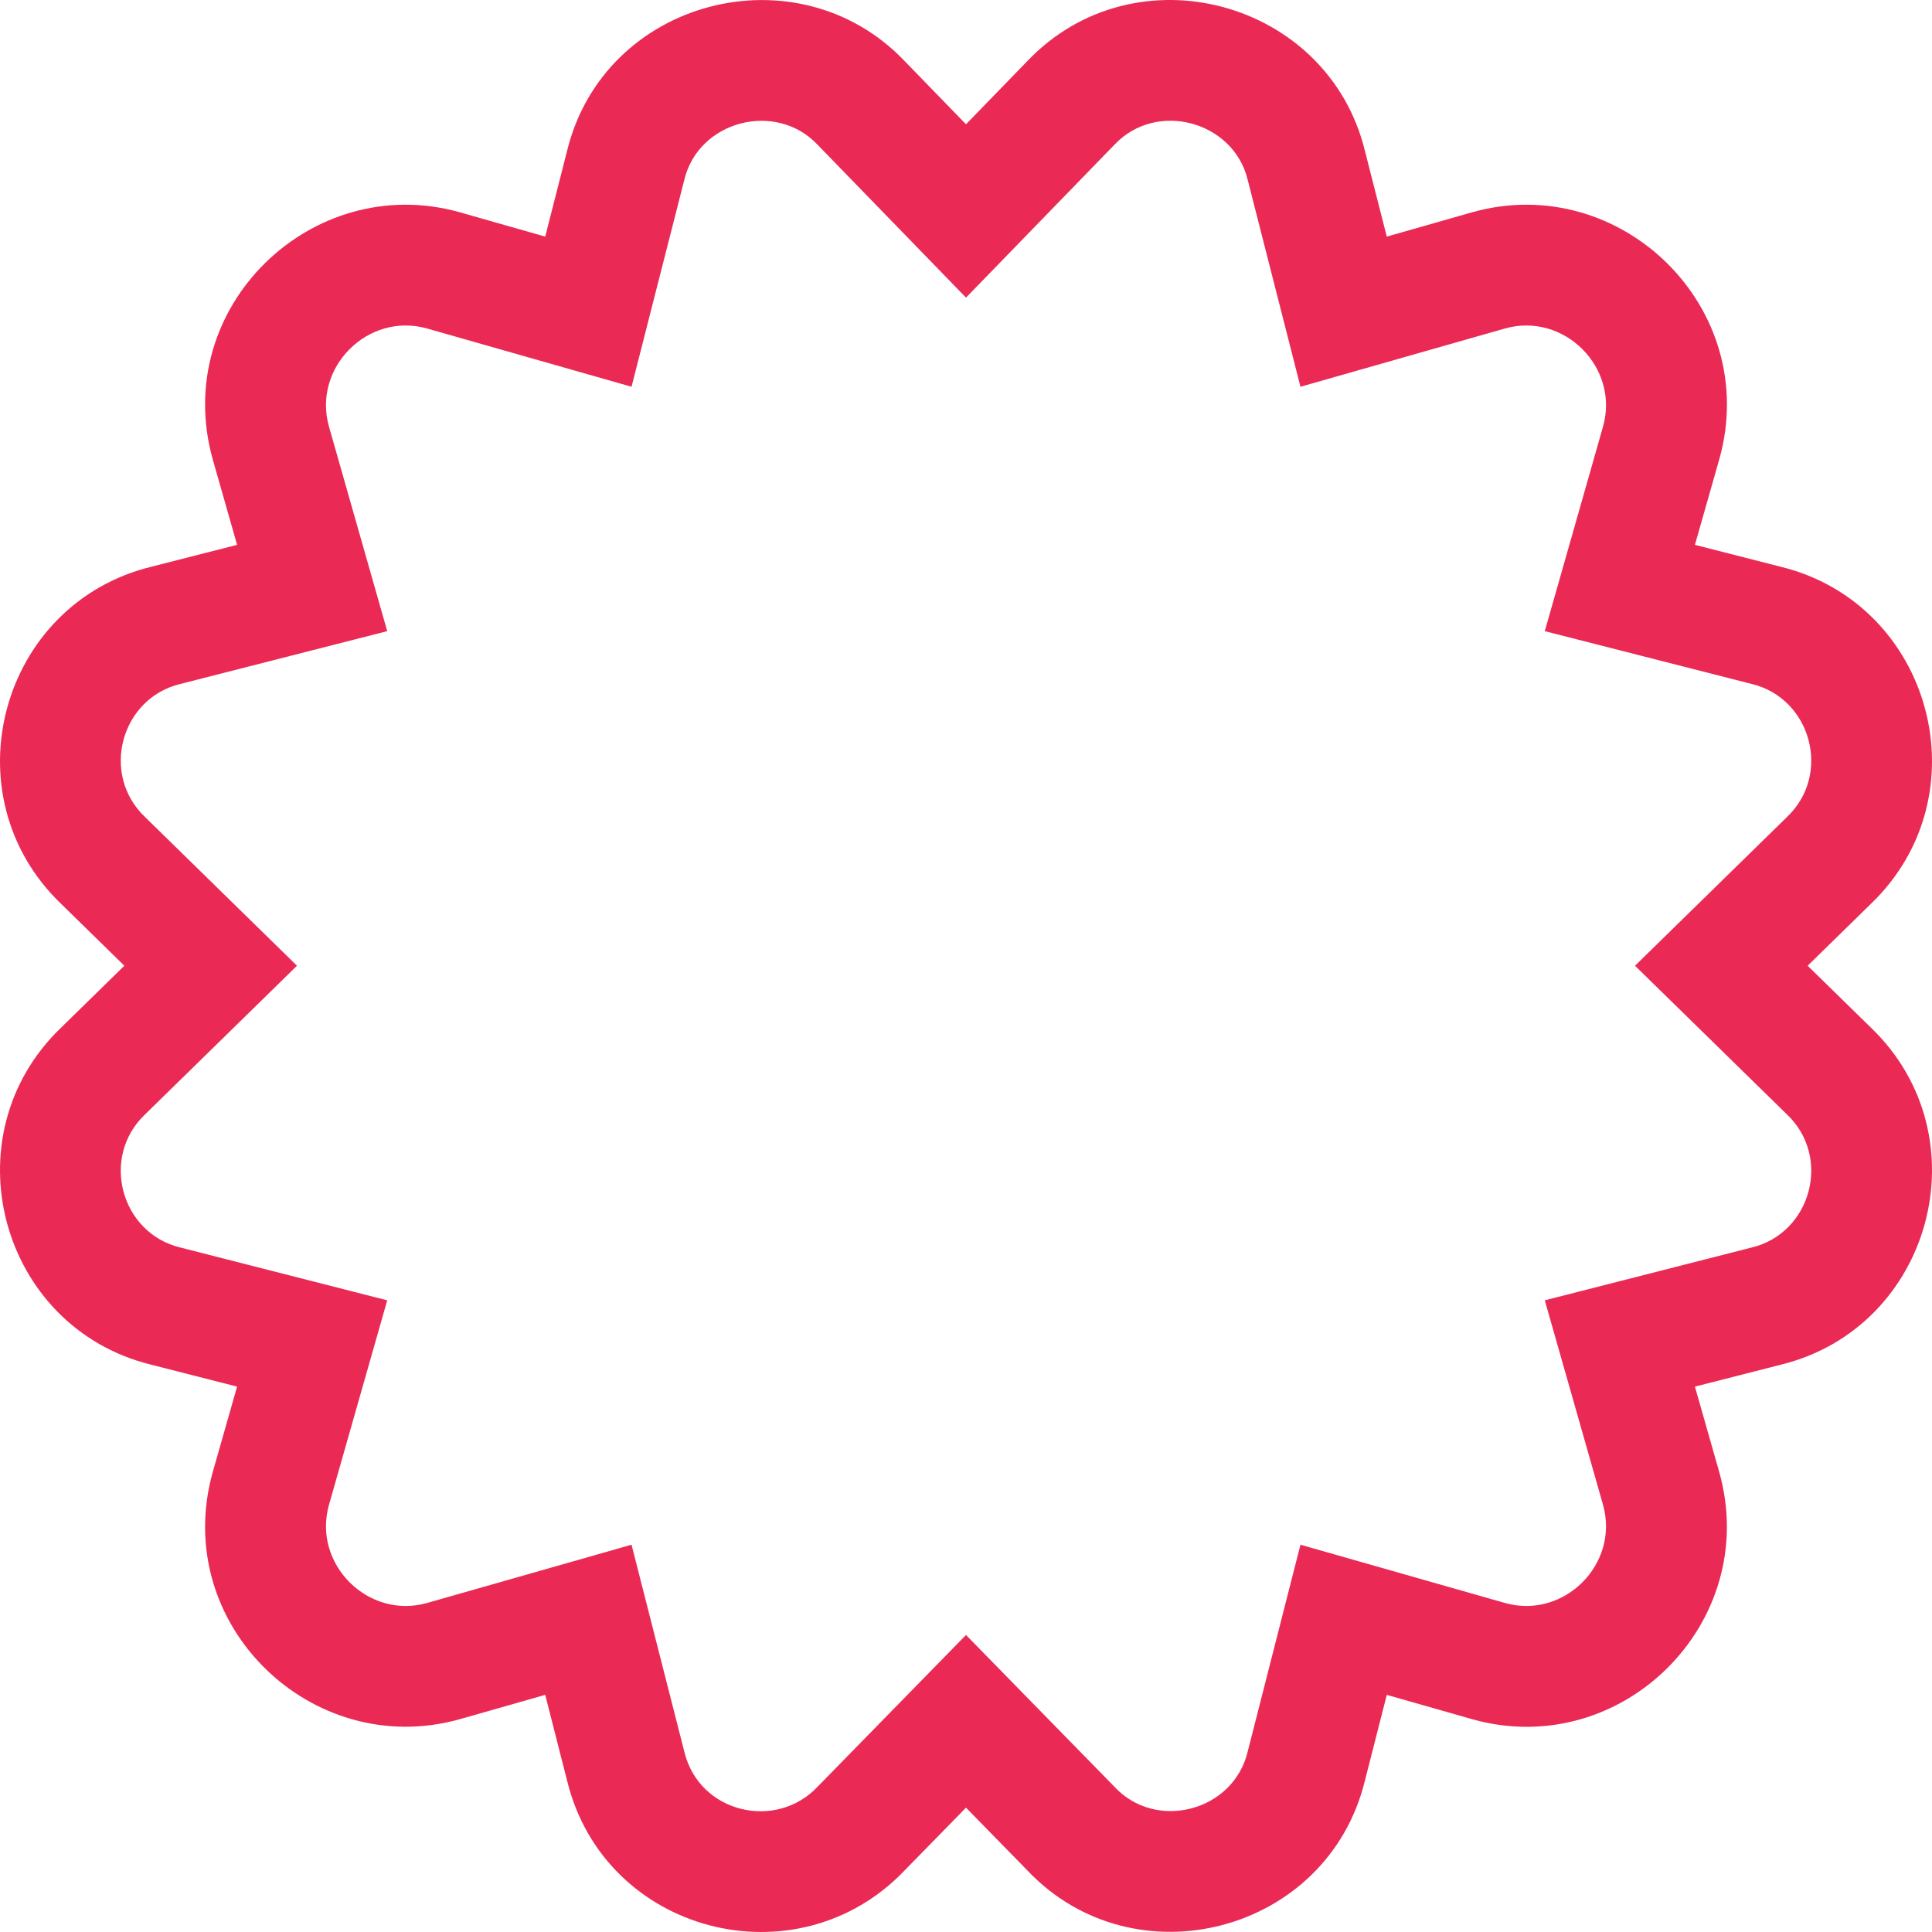 <svg aria-hidden="true" focusable="false" data-prefix="fal" data-icon="certificate" role="img" xmlns="http://www.w3.org/2000/svg" viewBox="0 0 512 512" class="svg-inline--fa fa-certificate fa-w-16 fa-2x"><path fill="currentColor" d="M495.768 272.292l-16.72-16.363 16.719-16.362c30.04-28.786 16.251-79.537-23.83-89.365l-22.768-5.811 6.464-22.698c11.232-39.997-26.115-76.468-65.449-65.451l-22.672 6.461-5.809-22.778C351.926.052 300.89-13.786 272.299 16.142L256 32.934l-16.301-16.791c-28.323-29.647-79.535-16.514-89.405 23.793l-5.807 22.768-22.672-6.461c-39.14-10.992-76.677 25.224-65.449 65.45l6.464 22.698-22.767 5.811c-40.081 9.827-53.87 60.579-23.831 89.365l16.72 16.363-16.719 16.362c-30.04 28.786-16.251 79.537 23.83 89.365l22.768 5.811-6.464 22.698c-11.221 40.203 26.255 76.429 65.449 65.45l22.672-6.461 5.807 22.767c9.93 40.578 60.865 53.609 89.366 23.836L256 479.05l16.254 16.62c28.257 29.9 79.554 16.68 89.452-23.746l5.807-22.767 22.672 6.461c39.472 11.086 76.598-25.509 65.449-65.45l-6.464-22.698 22.767-5.811c40.082-9.829 53.87-60.581 23.831-89.367zm-31.567 58.313l-54.819 13.991 15.453 54.263c4.366 15.605-10.346 30.332-25.953 25.962l-54.245-15.458L330.65 464.2c-3.796 15.884-24.347 21.136-35.285 9.334L256 433.284l-39.366 40.251c-11.051 11.681-31.4 6.919-35.285-9.334l-13.986-54.837-54.245 15.458c-15.603 4.368-30.32-10.354-25.953-25.962l15.453-54.263-54.819-13.991c-15.733-3.762-21.326-23.942-9.331-35.297l40.237-39.379-40.237-39.379c-11.989-11.35-6.407-31.532 9.331-35.296l54.819-13.991L87.165 113c-4.366-15.605 10.346-30.332 25.953-25.962l54.245 15.458 13.986-54.837c3.743-15.664 24.233-21.016 35.285-9.334L256 78.873l39.366-40.548c11.179-11.816 31.583-6.152 35.285 9.334l13.986 54.837 54.245-15.458c15.603-4.368 30.32 10.354 25.953 25.962l-15.453 54.263 54.819 13.991c15.733 3.762 21.326 23.942 9.331 35.296l-40.237 39.379 40.237 39.379c11.989 11.351 6.407 31.533-9.331 35.297z" class="" style="color:#ea2a55;"></path></svg>